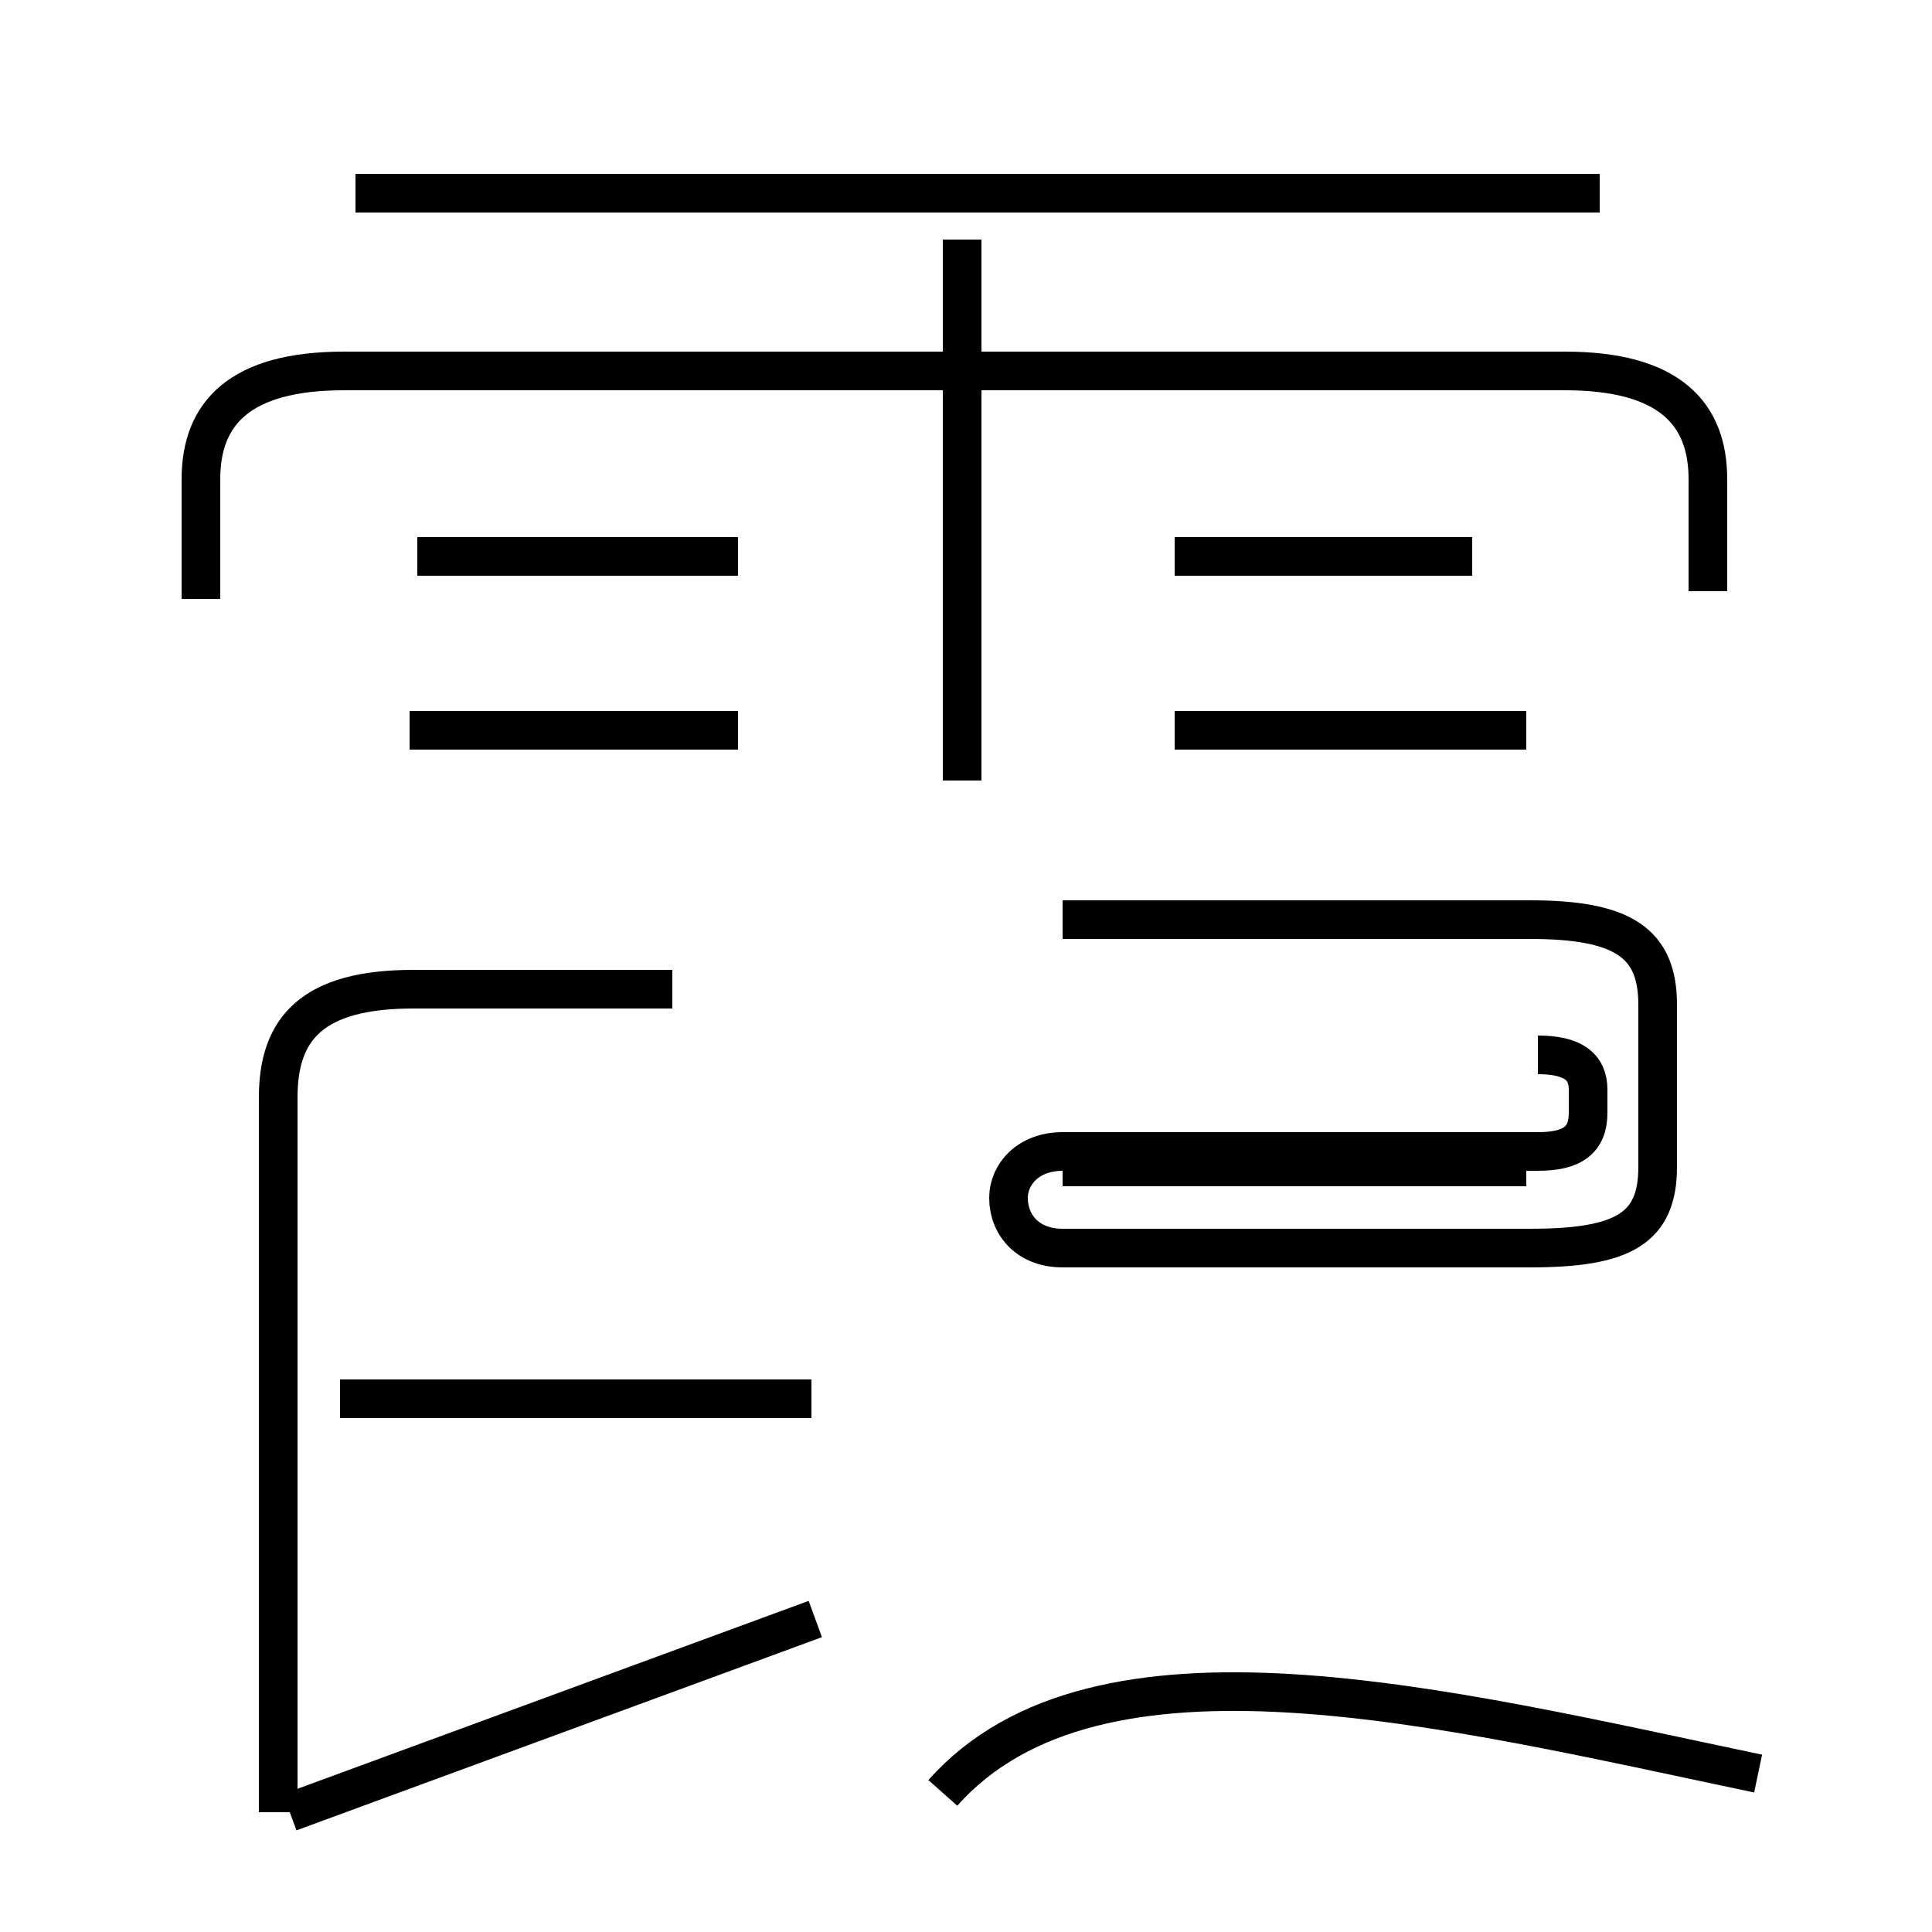 <?xml version='1.0' encoding='utf8'?>
<svg viewBox="0.0 -44.0 50.0 50.0" version="1.1" xmlns="http://www.w3.org/2000/svg">
<rect x="0.0" y="-44.0" width="50.0" height="50.0" fill="#808080" stroke="none"/>
<rect x="-1000" y="-1000" width="2000" height="2000" stroke="white" fill="white"/>
<g style="fill:none; stroke:#000000;  stroke-width:1">
<path d="M 19.1 25.1 L 10.6 25.1 M 19.1 29.6 L 10.8 29.6 M 21.1 2.1 L 7.5 -2.9 M 17.4 18.4 L 10.7 18.4 C 8.1 18.4 7.2 17.4 7.2 15.6 L 7.2 -2.9 M 21.0 7.8 L 8.8 7.8 M 24.9 23.8 L 24.9 37.8 M 38.1 29.6 L 30.4 29.6 M 44.2 28.7 L 44.2 31.6 C 44.2 33.3 43.2 34.4 40.5 34.4 L 8.9 34.4 C 6.2 34.4 5.2 33.3 5.2 31.6 L 5.2 28.5 M 45.5 -1.9 C 37.4 -0.2 28.4 2.1 24.4 -2.4 M 41.4 39.0 L 9.2 39.0 M 39.5 13.8 L 27.5 13.8 M 39.5 25.1 L 30.4 25.1 M 39.8 16.7 C 40.7 16.7 41.1 16.4 41.1 15.8 L 41.1 15.2 C 41.1 14.5 40.7 14.2 39.8 14.2 L 27.5 14.2 C 26.6 14.2 26.1 13.6 26.1 13.0 C 26.1 12.3 26.6 11.7 27.5 11.7 L 39.6 11.7 C 42.0 11.7 42.9 12.2 42.9 13.8 L 42.9 18.0 C 42.9 19.6 42.0 20.2 39.6 20.2 L 27.5 20.2 " transform="scale(1, -1)" />
</g>
</svg>